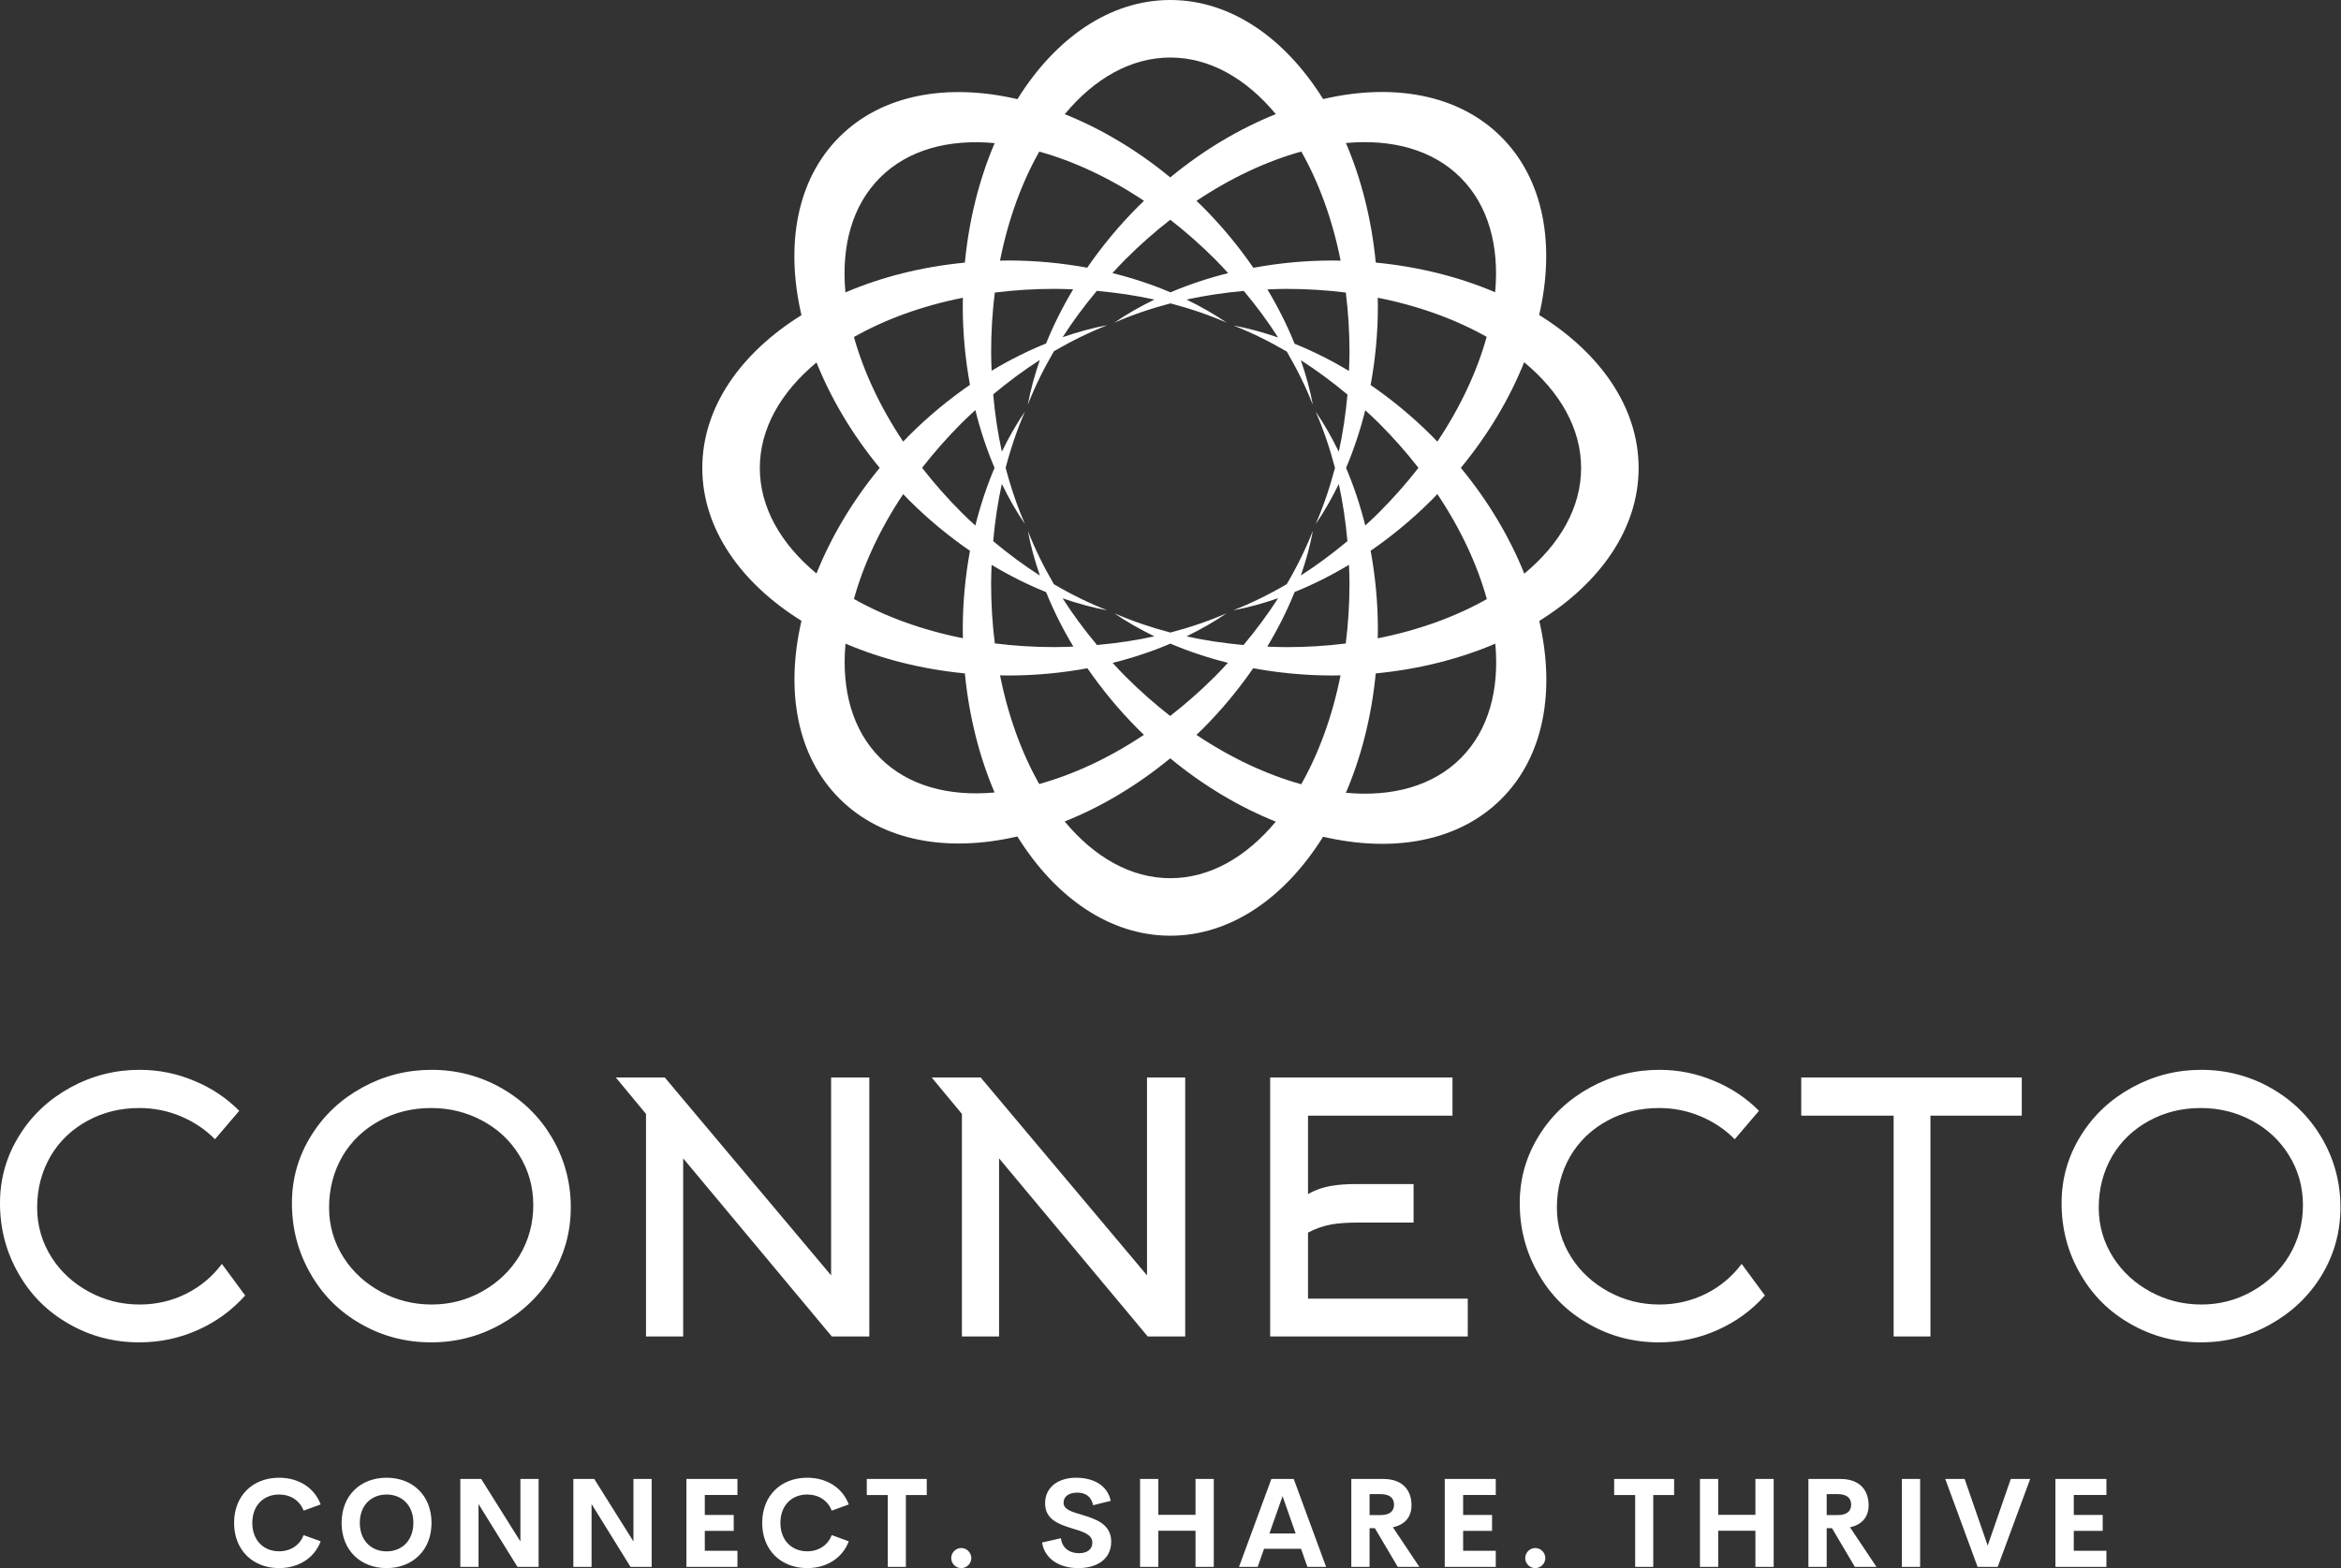 <svg width="452.694" height="303.33" viewBox="0 0 350 234.519" class="looka-1j8o68f"><rect x="0" y="0" width="350" height="234.519" fill="#333333" stroke="none"/><defs id="SvgjsDefs1261"></defs><g id="SvgjsG1262" featurekey="symbolFeature-0" transform="matrix(1.686,0,0,1.686,99.107,-5.901)" fill="#ffffff"><path xmlns="http://www.w3.org/2000/svg" d="M86.525,45.012c0-5.375-3.402-10.207-8.82-13.571c1.438-6.195,0.433-12.002-3.359-15.795  c-3.793-3.793-9.602-4.798-15.797-3.358C55.186,6.889,50.361,3.5,44.997,3.5c-5.367,0-10.192,3.391-13.556,8.794  c-6.195-1.438-12.002-0.435-15.795,3.358c-3.794,3.794-4.799,9.606-3.357,15.804c-5.403,3.363-8.794,8.188-8.794,13.555  c0,5.367,3.392,10.193,8.794,13.557c-1.429,6.185-0.421,11.979,3.367,15.767c3.79,3.79,9.591,4.797,15.78,3.363  c3.363,5.407,8.191,8.802,13.561,8.802c5.363,0,10.185-3.386,13.548-8.78c6.201,1.444,12.017,0.44,15.812-3.355  c3.791-3.791,4.796-9.595,3.359-15.787C83.128,55.214,86.525,50.384,86.525,45.012z M70.737,19.253  c2.476,2.476,3.442,6.083,3.066,10.17c-3.153-1.343-6.738-2.262-10.587-2.631c-0.371-3.856-1.295-7.449-2.646-10.606  C64.657,15.812,68.263,16.779,70.737,19.253z M62.762,52.353c1.872-1.29,3.693-2.786,5.412-4.505  c0.173-0.172,0.337-0.348,0.505-0.522c2.071,3.096,3.542,6.273,4.386,9.315c-2.745,1.552-6.027,2.757-9.674,3.479  c0.004-0.251,0.013-0.501,0.013-0.754C63.403,56.936,63.173,54.589,62.762,52.353z M60.885,55.256c0,1.824-0.114,3.604-0.33,5.324  c-1.704,0.212-3.467,0.323-5.273,0.323c-0.569,0-1.129-0.023-1.688-0.046c0.962-1.599,1.774-3.223,2.428-4.846  c1.614-0.65,3.229-1.457,4.819-2.412C60.861,54.148,60.885,54.697,60.885,55.256z M26.604,60.111c-3.643-0.725-6.92-1.93-9.662-3.48  c0.84-3.037,2.304-6.211,4.368-9.302c0.168,0.176,0.334,0.353,0.507,0.525c1.719,1.72,3.542,3.216,5.415,4.506  c-0.41,2.234-0.64,4.578-0.64,7.006C26.591,59.616,26.599,59.863,26.604,60.111z M27.231,37.635c-1.87,1.29-3.688,2.784-5.404,4.5  c-0.177,0.177-0.346,0.357-0.518,0.536c-2.06-3.083-3.523-6.248-4.366-9.278c2.741-1.551,6.019-2.756,9.661-3.481  c-0.004,0.241-0.012,0.481-0.012,0.724C26.592,33.061,26.821,35.402,27.231,37.635z M29.108,34.743c0-1.813,0.112-3.584,0.326-5.293  c1.713-0.214,3.486-0.328,5.303-0.328c0.555,0,1.099,0.024,1.645,0.045c-0.951,1.584-1.754,3.193-2.402,4.801  c-1.617,0.651-3.235,1.46-4.828,2.418C29.132,35.842,29.108,35.298,29.108,34.743z M60.84,36.405  c-1.59-0.955-3.206-1.762-4.821-2.412c-0.65-1.615-1.457-3.231-2.412-4.822c0.555-0.022,1.109-0.046,1.675-0.046  c1.809,0,3.573,0.112,5.278,0.324c0.214,1.709,0.326,3.48,0.326,5.294C60.886,35.304,60.862,35.854,60.84,36.405z M59.937,43.57  c-0.619-1.268-1.299-2.468-2.053-3.56c0.677,1.546,1.251,3.22,1.715,4.991c-0.464,1.77-1.037,3.444-1.714,4.99  c0.754-1.092,1.433-2.291,2.052-3.559c0.356,1.62,0.608,3.319,0.766,5.068c-1.349,1.125-2.729,2.148-4.126,3.042  c0.459-1.334,0.827-2.663,1.065-3.968c-0.615,1.571-1.393,3.161-2.317,4.741c-1.579,0.924-3.168,1.702-4.739,2.316  c1.305-0.238,2.633-0.606,3.967-1.065c-0.899,1.406-1.93,2.794-3.062,4.15c-1.746-0.159-3.44-0.412-5.057-0.769  c1.265-0.618,2.462-1.296,3.551-2.048c-1.542,0.675-3.212,1.247-4.978,1.71c-1.764-0.463-3.432-1.035-4.972-1.709  c1.088,0.752,2.284,1.428,3.547,2.045c-1.625,0.358-3.33,0.611-5.085,0.77c-1.129-1.354-2.155-2.738-3.05-4.141  c1.331,0.458,2.657,0.825,3.959,1.063c-1.568-0.613-3.153-1.39-4.729-2.311c-0.92-1.574-1.694-3.159-2.308-4.725  c0.238,1.301,0.606,2.625,1.062,3.954c-1.403-0.896-2.788-1.923-4.142-3.053c0.158-1.752,0.411-3.454,0.768-5.077  c0.619,1.269,1.298,2.47,2.053,3.562c-0.677-1.546-1.251-3.222-1.715-4.993c0.463-1.77,1.037-3.444,1.714-4.988  c-0.754,1.091-1.433,2.291-2.051,3.558c-0.357-1.624-0.609-3.328-0.767-5.082c1.352-1.128,2.734-2.154,4.136-3.05  c-0.459,1.334-0.828,2.665-1.067,3.97c0.614-1.572,1.394-3.163,2.318-4.743c1.579-0.924,3.168-1.702,4.739-2.315  c-1.305,0.238-2.633,0.606-3.966,1.066c0.89-1.392,1.909-2.766,3.029-4.11c1.764,0.159,3.476,0.413,5.108,0.773  c-1.265,0.618-2.462,1.295-3.551,2.048c1.542-0.675,3.212-1.248,4.978-1.71c1.765,0.462,3.433,1.035,4.974,1.709  c-1.088-0.752-2.285-1.429-3.549-2.046c1.622-0.357,3.323-0.61,5.075-0.769c1.126,1.351,2.149,2.732,3.043,4.132  c-1.331-0.457-2.657-0.825-3.959-1.062c1.567,0.613,3.153,1.389,4.729,2.31c0.921,1.575,1.695,3.159,2.309,4.726  c-0.238-1.301-0.605-2.626-1.062-3.957c1.399,0.894,2.78,1.918,4.132,3.044C60.545,40.251,60.293,41.95,59.937,43.57z   M62.284,39.889c0.407,0.376,0.815,0.75,1.214,1.149c1.279,1.279,2.447,2.605,3.503,3.961c-1.058,1.36-2.229,2.691-3.513,3.975  c-0.396,0.396-0.8,0.767-1.204,1.14c-0.449-1.799-1.021-3.511-1.702-5.112C61.264,43.4,61.835,41.688,62.284,39.889z M27.708,50.119  c-0.404-0.373-0.809-0.744-1.204-1.14c-1.285-1.285-2.458-2.619-3.518-3.981c1.062-1.367,2.238-2.705,3.526-3.992  c0.392-0.393,0.794-0.761,1.195-1.131c0.449,1.803,1.021,3.52,1.704,5.124C28.729,46.602,28.157,48.317,27.708,50.119z M60.1,26.62  c-0.236-0.004-0.471-0.012-0.708-0.012c-2.437,0-4.788,0.231-7.03,0.645c-1.292-1.877-2.792-3.704-4.515-5.427  c-0.175-0.174-0.353-0.34-0.528-0.51c3.088-2.065,6.258-3.531,9.294-4.375C58.166,19.687,59.374,22.97,60.1,26.62z M48.974,26.509  c0.4,0.4,0.776,0.81,1.154,1.219c-1.801,0.449-3.515,1.021-5.117,1.705c-1.611-0.687-3.334-1.261-5.146-1.711  c0.377-0.409,0.754-0.818,1.154-1.218c1.282-1.283,2.614-2.455,3.974-3.513C46.355,24.05,47.689,25.224,48.974,26.509z   M42.145,21.818c-1.724,1.724-3.224,3.55-4.517,5.428c-2.232-0.41-4.574-0.639-7-0.639c-0.246,0-0.489,0.008-0.734,0.013  c0.724-3.647,1.931-6.929,3.483-9.673c3.033,0.842,6.201,2.307,9.287,4.368C42.491,21.483,42.316,21.646,42.145,21.818z   M29.151,53.605c1.594,0.958,3.213,1.767,4.832,2.418c0.65,1.618,1.459,3.237,2.416,4.83c-0.551,0.022-1.101,0.046-1.662,0.046  c-1.817,0-3.59-0.113-5.302-0.327c-0.216-1.717-0.33-3.495-0.33-5.316C29.106,54.699,29.129,54.153,29.151,53.605z M29.898,63.406  c0.243,0.005,0.485,0.013,0.73,0.013c2.433,0,4.78-0.23,7.018-0.644c1.291,1.874,2.788,3.697,4.509,5.418  c0.167,0.167,0.336,0.325,0.504,0.487c-3.086,2.061-6.254,3.523-9.288,4.364C31.825,70.309,30.622,67.039,29.898,63.406z   M41.027,63.508c-0.397-0.396-0.77-0.804-1.144-1.209c1.804-0.45,3.52-1.023,5.125-1.707c1.596,0.681,3.303,1.252,5.097,1.701  c-0.367,0.397-0.732,0.796-1.121,1.185c-1.29,1.289-2.63,2.468-3.999,3.531C43.63,65.953,42.305,64.786,41.027,63.508z   M47.857,68.164c1.713-1.712,3.203-3.527,4.491-5.392c2.245,0.414,4.602,0.646,7.043,0.646c0.235,0,0.468-0.008,0.701-0.012  c-0.726,3.643-1.933,6.919-3.485,9.659c-3.035-0.845-6.205-2.312-9.292-4.378C47.496,68.514,47.679,68.344,47.857,68.164z   M68.677,42.673c-0.164-0.17-0.324-0.341-0.492-0.509c-1.723-1.722-3.548-3.221-5.424-4.513c0.412-2.237,0.643-4.584,0.643-7.016  c0-0.244-0.008-0.484-0.013-0.726c3.641,0.721,6.917,1.923,9.66,3.47C72.207,36.414,70.741,39.584,68.677,42.673z M44.997,8.603  c3.499,0,6.731,1.865,9.356,5.019c-3.185,1.278-6.375,3.151-9.361,5.614c-2.985-2.46-6.174-4.331-9.355-5.608  C38.26,10.47,41.495,8.603,44.997,8.603z M19.253,19.26c2.474-2.474,6.08-3.441,10.167-3.066c-1.348,3.156-2.271,6.747-2.642,10.601  c-3.851,0.371-7.438,1.293-10.591,2.641C15.81,25.345,16.776,21.736,19.253,19.26z M8.596,45.012c0-3.501,1.868-6.736,5.026-9.361  c1.277,3.18,3.146,6.367,5.605,9.351c-2.462,2.99-4.333,6.184-5.608,9.37C10.463,51.746,8.596,48.513,8.596,45.012z M19.262,70.729  c-2.468-2.469-3.436-6.062-3.068-10.136c3.152,1.346,6.737,2.268,10.586,2.639c0.372,3.84,1.292,7.418,2.634,10.564  C25.333,74.167,21.734,73.2,19.262,70.729z M44.997,81.399c-3.503,0-6.741-1.869-9.367-5.031c3.183-1.274,6.373-3.145,9.359-5.604  c2.985,2.465,6.176,4.339,9.36,5.618C51.726,79.535,48.494,81.399,44.997,81.399z M70.751,70.758  c-2.478,2.479-6.09,3.444-10.184,3.065c1.349-3.152,2.273-6.739,2.646-10.59c3.854-0.369,7.445-1.29,10.603-2.637  C74.19,64.681,73.225,68.284,70.751,70.758z M76.387,54.386c-1.28-3.192-3.157-6.392-5.628-9.386  c2.465-2.989,4.338-6.183,5.616-9.37c3.173,2.629,5.05,5.872,5.05,9.382C81.425,48.519,79.553,51.758,76.387,54.386z"></path></g><g id="SvgjsG1263" featurekey="nameFeature-0" transform="matrix(1.298,0,0,1.298,-3.116,147.952)" fill="#ffffff"><path d="M29.96 14 l-2.8 3.28 q-1.64 -1.68 -3.92 -2.64 t-4.8 -0.96 q-3.28 0 -5.98 1.48 t-4.22 4.04 q-1.56 2.68 -1.56 5.96 q0 3.12 1.68 5.76 q1.6 2.48 4.3 3.94 t5.82 1.46 q2.88 0 5.36 -1.24 t4.12 -3.44 l2.68 3.64 q-2.28 2.56 -5.46 3.98 t-6.74 1.42 q-4.44 0 -8.16 -2.16 q-3.64 -2.08 -5.72 -5.72 q-2.16 -3.72 -2.16 -8.16 q0 -4.28 2.28 -7.88 q2.16 -3.44 5.86 -5.46 t7.94 -2.02 q3.32 0 6.32 1.28 q2.92 1.2 5.16 3.44 z M63.826 24.88 q0 -3.2 -1.64 -5.8 q-1.56 -2.52 -4.26 -3.96 t-5.86 -1.44 q-3.28 0 -5.98 1.48 t-4.22 4.04 q-1.56 2.68 -1.56 5.96 q0 3.12 1.68 5.76 q1.6 2.48 4.3 3.94 t5.84 1.46 t5.84 -1.52 t4.26 -4.08 q1.6 -2.68 1.6 -5.84 z M68.146 25.12 q0 4.32 -2.24 7.96 q-2.16 3.48 -5.86 5.54 t-7.98 2.06 q-4.44 0 -8.16 -2.16 q-3.64 -2.08 -5.72 -5.72 q-2.16 -3.72 -2.16 -8.16 q0 -4.28 2.28 -7.88 q2.16 -3.44 5.86 -5.46 t7.94 -2.02 q4.36 0 8.08 2.12 q3.64 2.08 5.76 5.64 q2.2 3.72 2.2 8.08 z M76.812 14.36 l-3.48 -4.2 l5.64 0 l19.16 22.8 l0 -22.8 l4.4 0 l0 29.84 l-4.32 0 l-17.12 -20.52 l0 20.52 l-4.28 0 l0 -25.64 z M113.198 14.36 l-3.48 -4.2 l5.64 0 l19.16 22.8 l0 -22.8 l4.4 0 l0 29.84 l-4.32 0 l-17.12 -20.52 l0 20.52 l-4.28 0 l0 -25.64 z M153.064 28.04 l0 7.6 l18.4 0 l0 4.36 l-22.76 0 l0 -29.84 l21 0 l0 4.4 l-16.64 0 l0 9.04 q1.24 -0.72 2.76 -0.96 q1.12 -0.2 2.88 -0.2 l6.52 0 l0 4.44 l-6.52 0 q-1.64 0 -2.88 0.2 q-1.52 0.28 -2.76 0.96 z M205.01 14 l-2.8 3.28 q-1.64 -1.68 -3.92 -2.64 t-4.8 -0.96 q-3.28 0 -5.98 1.48 t-4.22 4.04 q-1.56 2.68 -1.56 5.96 q0 3.12 1.68 5.76 q1.6 2.48 4.3 3.94 t5.82 1.46 q2.88 0 5.36 -1.24 t4.12 -3.44 l2.68 3.64 q-2.28 2.56 -5.46 3.98 t-6.74 1.42 q-4.44 0 -8.16 -2.16 q-3.64 -2.08 -5.72 -5.72 q-2.16 -3.72 -2.16 -8.16 q0 -4.28 2.28 -7.88 q2.16 -3.44 5.86 -5.46 t7.94 -2.02 q3.32 0 6.32 1.28 q2.92 1.2 5.16 3.44 z M235.276 14.56 l-10.52 0 l0 25.44 l-4.24 0 l0 -25.44 l-10.64 0 l0 -4.4 l25.4 0 l0 4.4 z M267.662 24.88 q0 -3.2 -1.64 -5.8 q-1.56 -2.52 -4.26 -3.96 t-5.86 -1.44 q-3.28 0 -5.98 1.48 t-4.22 4.04 q-1.56 2.68 -1.56 5.96 q0 3.12 1.68 5.76 q1.6 2.48 4.3 3.94 t5.84 1.46 t5.84 -1.52 t4.26 -4.08 q1.6 -2.68 1.6 -5.84 z M271.982 25.12 q0 4.32 -2.24 7.96 q-2.16 3.48 -5.86 5.54 t-7.98 2.06 q-4.44 0 -8.16 -2.16 q-3.64 -2.08 -5.72 -5.72 q-2.16 -3.72 -2.16 -8.16 q0 -4.28 2.28 -7.88 q2.16 -3.44 5.86 -5.46 t7.94 -2.02 q4.36 0 8.08 2.12 q3.64 2.08 5.76 5.64 q2.2 3.72 2.2 8.08 z"></path></g><g id="SvgjsG1264" featurekey="sloganFeature-0" transform="matrix(0.932,0,0,0.932,34.199,215.693)" fill="#ffffff"><path d="M8.076 20.195 c-4.15 0 -7.217 -2.822 -7.217 -7.256 s3.066 -7.246 7.217 -7.246 c3.144 0 5.664 1.611 6.67 4.287 l-2.734 0.996 c-0.625 -1.641 -2.119 -2.588 -3.936 -2.588 c-2.432 0 -4.297 1.699 -4.297 4.551 s1.865 4.561 4.297 4.561 c1.816 0 3.311 -0.957 3.936 -2.598 l2.734 0.996 c-1.006 2.676 -3.525 4.297 -6.67 4.297 z M25.322 20.195 c-4.15 0 -7.217 -2.832 -7.217 -7.256 c0 -4.434 3.066 -7.246 7.217 -7.246 c4.141 0 7.207 2.812 7.207 7.246 c0 4.424 -3.066 7.256 -7.207 7.256 z M25.322 17.51 c2.432 0 4.297 -1.709 4.297 -4.57 c0 -2.852 -1.865 -4.551 -4.297 -4.551 s-4.297 1.699 -4.297 4.551 c0 2.861 1.865 4.57 4.297 4.57 z M46.787 5.889 l2.92 0 l0 14.111 l-3.389 0 l-6.25 -10.088 l0 10.088 l-2.92 0 l0 -14.111 l3.35 0 l6.289 10.029 l0 -10.029 z M64.922 5.889 l2.92 0 l0 14.111 l-3.389 0 l-6.25 -10.088 l0 10.088 l-2.92 0 l0 -14.111 l3.35 0 l6.289 10.029 l0 -10.029 z M81.602 8.467 l-5.234 0 l0 3.203 l4.639 0 l0 2.549 l-4.639 0 l0 3.193 l5.234 0 l0 2.588 l-8.184 0 l0 -14.111 l8.184 0 l0 2.578 z M92.793 20.195 c-4.15 0 -7.217 -2.822 -7.217 -7.256 s3.066 -7.246 7.217 -7.246 c3.144 0 5.664 1.611 6.67 4.287 l-2.734 0.996 c-0.625 -1.641 -2.119 -2.588 -3.936 -2.588 c-2.432 0 -4.297 1.699 -4.297 4.551 s1.865 4.561 4.297 4.561 c1.816 0 3.311 -0.957 3.936 -2.598 l2.734 0.996 c-1.006 2.676 -3.525 4.297 -6.67 4.297 z M111.973 5.889 l0 2.578 l-3.35 0 l0 11.533 l-2.9 0 l0 -11.533 l-3.369 0 l0 -2.578 l9.619 0 z M117.5 20.195 c-0.869 0 -1.602 -0.723 -1.602 -1.602 s0.732 -1.621 1.602 -1.621 c0.889 0 1.621 0.742 1.621 1.621 s-0.732 1.602 -1.621 1.602 z M136.289 20.195 c-3.027 0 -5.391 -1.455 -5.82 -4.102 l3.027 -0.693 c0.195 1.582 1.357 2.402 2.91 2.402 c1.191 0 2.139 -0.527 2.129 -1.719 c-0.01 -1.328 -1.572 -1.748 -3.291 -2.275 c-2.07 -0.645 -4.287 -1.406 -4.287 -4.004 c0 -2.627 2.148 -4.111 4.981 -4.111 c2.481 0 4.981 1.006 5.547 3.711 l-2.832 0.703 c-0.264 -1.406 -1.211 -2.022 -2.539 -2.022 c-1.182 0 -2.188 0.488 -2.188 1.65 c0 1.084 1.387 1.445 2.988 1.924 c2.129 0.645 4.648 1.465 4.648 4.277 c0 2.998 -2.51 4.258 -5.273 4.258 z M155.088 5.889 l2.93 0 l0 14.111 l-2.93 0 l0 -5.801 l-5.967 0 l0 5.801 l-2.93 0 l0 -14.111 l2.93 0 l0 5.762 l5.967 0 l0 -5.762 z M173.038 20 l-1.025 -2.91 l-5.928 0 l-1.025 2.91 l-2.998 0 l5.195 -14.111 l3.584 0 l5.195 14.111 l-2.998 0 z M166.943 14.639 l4.209 0 l-2.1 -5.986 z M187.529 20 l-3.672 -6.211 l-0.85 0 l0 6.211 l-2.93 0 l0 -14.111 l5.117 0 c3.193 0 4.541 1.885 4.541 4.219 c0 1.895 -1.074 3.125 -2.988 3.535 l4.248 6.357 l-3.467 0 z M183.008 8.32 l0 3.369 l1.728 0 c1.562 0 2.197 -0.664 2.197 -1.68 c0 -1.006 -0.635 -1.69 -2.197 -1.69 l-1.728 0 z M203.252 8.467 l-5.234 0 l0 3.203 l4.639 0 l0 2.549 l-4.639 0 l0 3.193 l5.234 0 l0 2.588 l-8.184 0 l0 -14.111 l8.184 0 l0 2.578 z M209.58 20.195 c-0.869 0 -1.602 -0.723 -1.602 -1.602 s0.732 -1.621 1.602 -1.621 c0.889 0 1.621 0.742 1.621 1.621 s-0.732 1.602 -1.621 1.602 z M231.865 5.889 l0 2.578 l-3.35 0 l0 11.533 l-2.9 0 l0 -11.533 l-3.369 0 l0 -2.578 l9.619 0 z M244.903 5.889 l2.93 0 l0 14.111 l-2.93 0 l0 -5.801 l-5.967 0 l0 5.801 l-2.93 0 l0 -14.111 l2.93 0 l0 5.762 l5.967 0 l0 -5.762 z M260.859 20 l-3.672 -6.211 l-0.85 0 l0 6.211 l-2.93 0 l0 -14.111 l5.117 0 c3.193 0 4.541 1.885 4.541 4.219 c0 1.895 -1.074 3.125 -2.988 3.535 l4.248 6.357 l-3.467 0 z M256.338 8.32 l0 3.369 l1.728 0 c1.562 0 2.197 -0.664 2.197 -1.68 c0 -1.006 -0.635 -1.69 -2.197 -1.69 l-1.728 0 z M268.398 20 l0 -14.111 l2.93 0 l0 14.111 l-2.93 0 z M285.869 5.889 l3.115 0 l-5.215 14.111 l-3.223 0 l-5.186 -14.111 l3.106 0 l3.701 10.693 z M301.211 8.467 l-5.234 0 l0 3.203 l4.639 0 l0 2.549 l-4.639 0 l0 3.193 l5.234 0 l0 2.588 l-8.184 0 l0 -14.111 l8.184 0 l0 2.578 z"></path></g></svg>